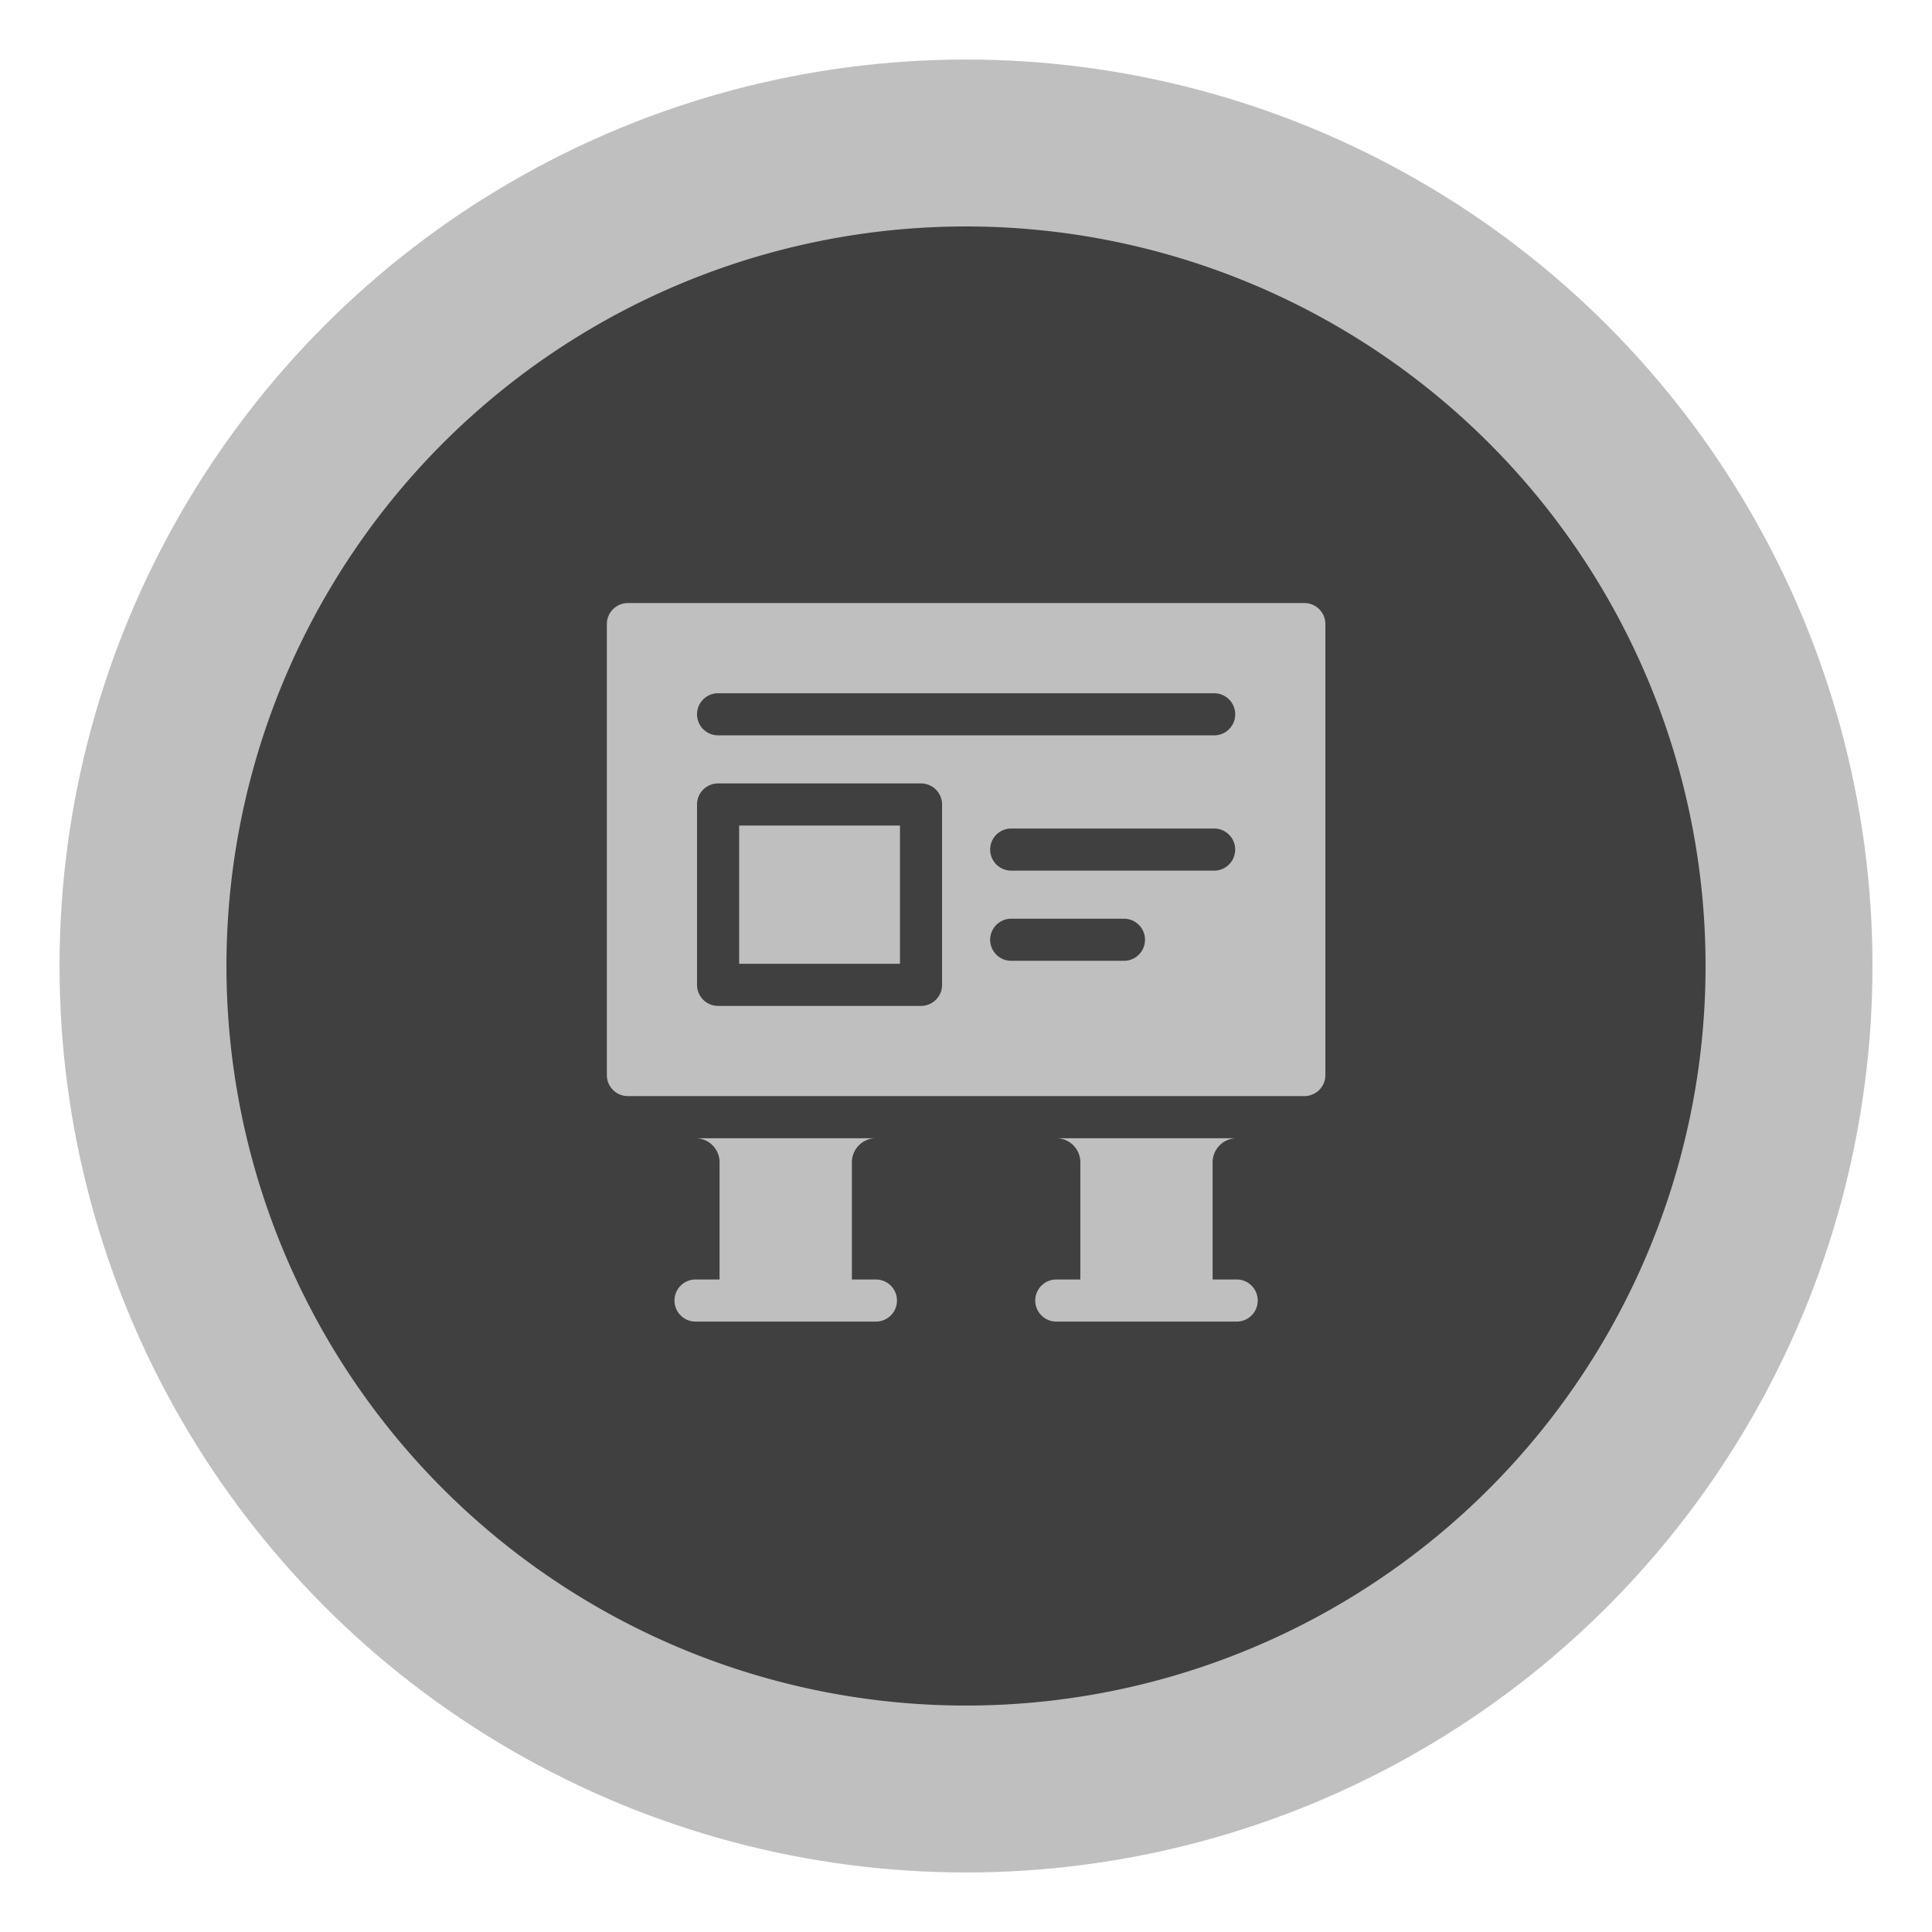 <svg xmlns="http://www.w3.org/2000/svg" xmlns:xlink="http://www.w3.org/1999/xlink" width="217.552" height="217.552" viewBox="0 0 217.552 217.552">
  <defs>
    <clipPath id="clip-path">
      <rect id="Rectangle_4468" data-name="Rectangle 4468" width="107" height="107" transform="translate(-9565 6247)" fill="#bfbfbf" stroke="#707070" stroke-width="1"/>
    </clipPath>
  </defs>
  <g id="VMD_Inactive_map_view" data-name="VMD Inactive map view" transform="translate(-1518.712 -291.894)">
    <circle id="Ellipse_331" data-name="Ellipse 331" cx="102.072" cy="102.072" r="102.072" transform="translate(1525.416 298.598)" fill="#bfbfbf"/>
    <path id="Path_8404" data-name="Path 8404" d="M83.277,0A83.277,83.277,0,1,1,0,83.277,83.277,83.277,0,0,1,83.277,0Z" transform="translate(1544.212 317.393)" fill="#404040"/>
    <g id="VMD_Inactive" data-name="VMD Inactive" transform="translate(11138.988 -5900.258)" clip-path="url(#clip-path)">
      <g id="signage" transform="translate(-9551.942 6260.058)">
        <path id="Path_8508" data-name="Path 8508" d="M78.54,0H2.37A2.37,2.37,0,0,0,0,2.37V53.15a2.37,2.37,0,0,0,2.37,2.37H78.54a2.37,2.37,0,0,0,2.37-2.37V2.37A2.37,2.37,0,0,0,78.54,0ZM37.748,42.994a2.37,2.37,0,0,1-2.37,2.37H12.526a2.37,2.37,0,0,1-2.37-2.37V22.682a2.37,2.37,0,0,1,2.37-2.37H35.377a2.37,2.37,0,0,1,2.37,2.37Zm20.481-2.708H45.533a2.37,2.37,0,0,1,0-4.741H58.228A2.37,2.37,0,0,1,58.228,40.287ZM68.384,30.131H45.533a2.37,2.37,0,0,1,0-4.741H68.384A2.37,2.37,0,0,1,68.384,30.131Zm0-15.234H12.526a2.37,2.37,0,0,1,0-4.741H68.384A2.37,2.37,0,0,1,68.384,14.9Z" fill="#bfbfbf"/>
        <path id="Path_8509" data-name="Path 8509" d="M55.56,158.533H73.67V174.1H55.56Zm15.4,51.117H68.255v-13.2a2.711,2.711,0,0,1,2.708-2.707H50.65a2.711,2.711,0,0,1,2.707,2.707v13.2H50.65a2.37,2.37,0,0,0,0,4.741H70.962A2.37,2.37,0,0,0,70.962,209.65Zm40.624,0h-2.708v-13.2a2.711,2.711,0,0,1,2.708-2.707H91.274a2.711,2.711,0,0,1,2.707,2.707v13.2H91.274a2.37,2.37,0,0,0,0,4.741h20.312A2.37,2.37,0,0,0,111.586,209.65Z" transform="translate(-40.663 -133.48)" fill="#bfbfbf"/>
      </g>
    </g>
  </g>
</svg>
